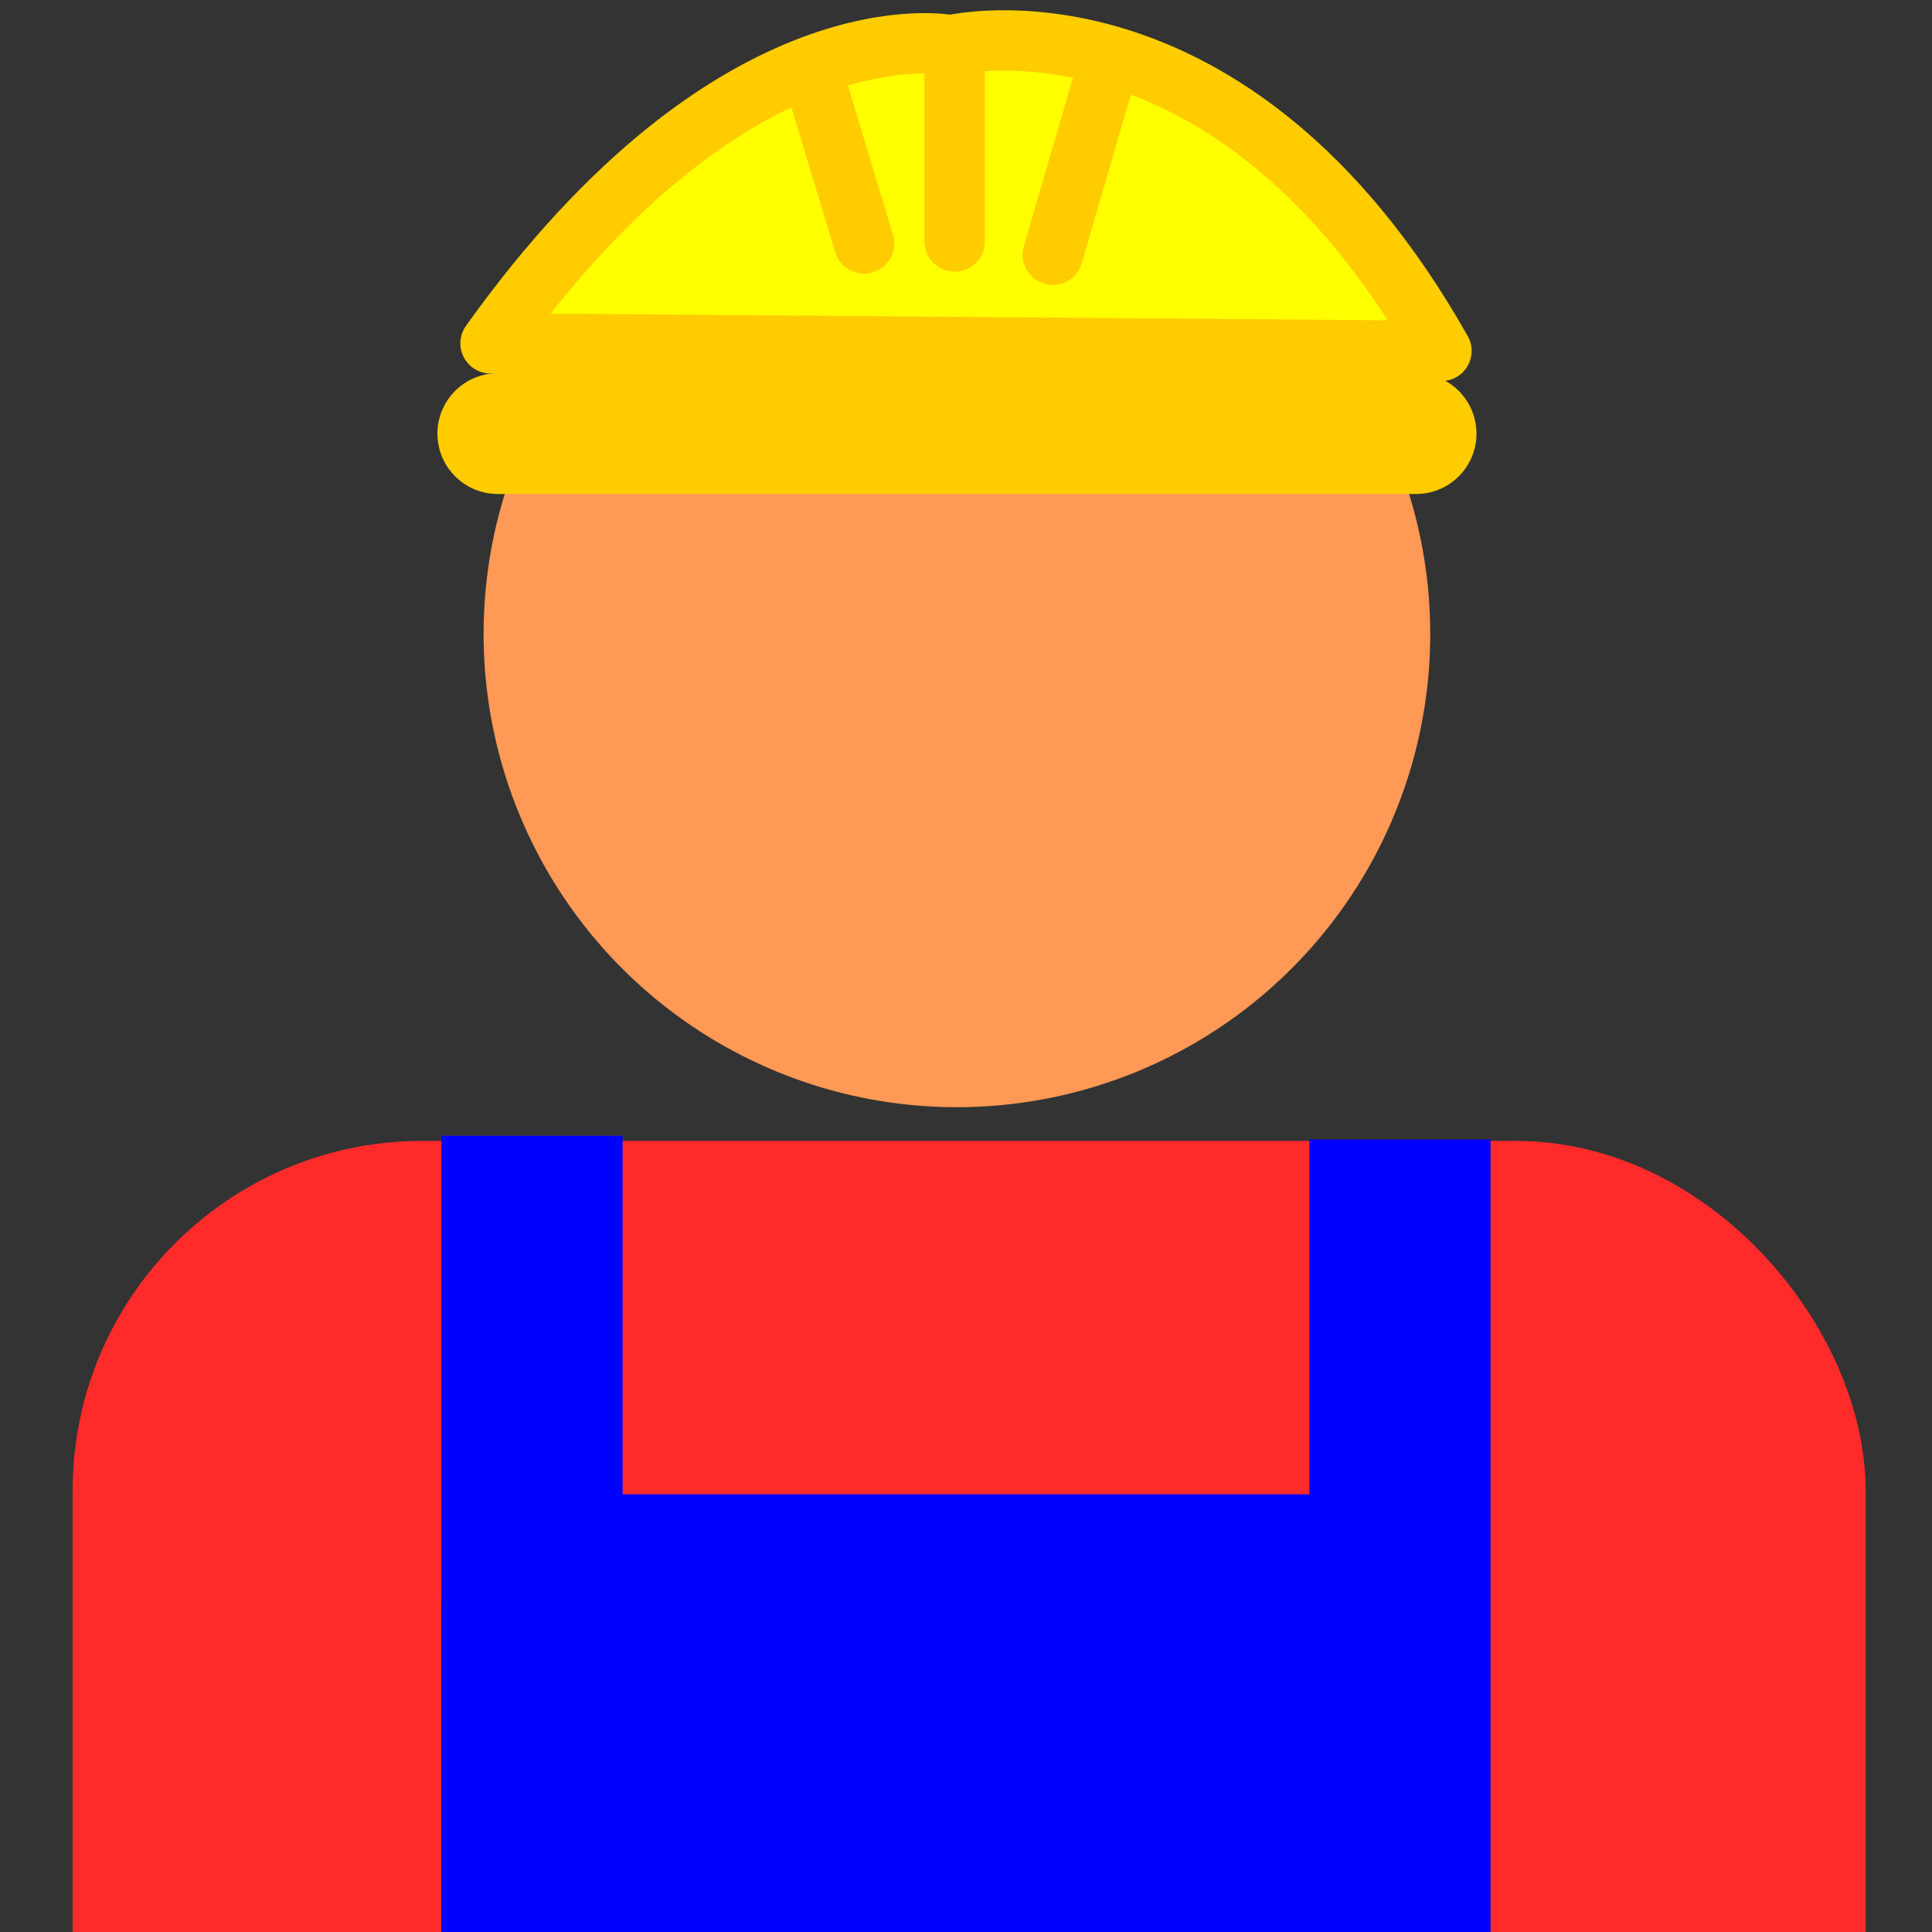 <?xml version="1.0" encoding="UTF-8" standalone="no"?>
<!-- Created with Inkscape (http://www.inkscape.org/) -->

<svg
   xmlns:dc="http://purl.org/dc/elements/1.1/"
   xmlns:cc="http://creativecommons.org/ns#"
   xmlns:rdf="http://www.w3.org/1999/02/22-rdf-syntax-ns#"
   xmlns:svg="http://www.w3.org/2000/svg"
   xmlns="http://www.w3.org/2000/svg"
   xmlns:sodipodi="http://sodipodi.sourceforge.net/DTD/sodipodi-0.dtd"
   xmlns:inkscape="http://www.inkscape.org/namespaces/inkscape"
   width="32px"
   height="32px"
   id="svg3041"
   version="1.1"
   inkscape:version="0.48.4 r9939"
   sodipodi:docname="Profession.svg">
  <rect width="100%" height="100%" fill="#333333" stroke="none"/>
  <defs
     id="defs3043">
    <inkscape:perspective
       sodipodi:type="inkscape:persp3d"
       inkscape:vp_x="-59.49714 : 18.333897 : 1"
       inkscape:vp_y="0 : 2988.2519 : 0"
       inkscape:vp_z="45.404952 : 18.333897 : 1"
       inkscape:persp3d-origin="-7.0460944 : 2.3965555 : 1"
       id="perspective4593" />
  </defs>
  <sodipodi:namedview
     id="base"
     pagecolor="#ffffff"
     bordercolor="#666666"
     borderopacity="1.0"
     inkscape:pageopacity="0"
     inkscape:pageshadow="2"
     inkscape:zoom="16"
     inkscape:cx="3.534523"
     inkscape:cy="10.750077"
     inkscape:current-layer="layer1"
     showgrid="true"
     inkscape:grid-bbox="true"
     inkscape:document-units="px"
     inkscape:window-width="1280"
     inkscape:window-height="974"
     inkscape:window-x="0"
     inkscape:window-y="0"
     inkscape:window-maximized="1" />
  <g
     id="layer1"
     inkscape:label="Layer 1"
     inkscape:groupmode="layer">
    <rect
       style="fill:#ff2a2a;stroke:#ff2a2a;stroke-width:2;stroke-linecap:round;stroke-linejoin:round;stroke-miterlimit:4;stroke-dasharray:none"
       id="rect2991"
       width="27.698"
       height="17.521"
       x="2.203"
       y="19.897"
       ry="4.792" />
    <path
       sodipodi:type="arc"
       style="fill:#ff9955;stroke:#ff9955;stroke-width:2;stroke-linecap:round;stroke-linejoin:round;stroke-miterlimit:4;stroke-dasharray:none"
       id="path2993"
       sodipodi:cx="20.108707"
       sodipodi:cy="15.249569"
       sodipodi:rx="6.8394179"
       sodipodi:ry="6.8394179"
       d="m 26.948,15.25 a 6.839,6.839 0 1 1 -13.679,0 6.839,6.839 0 1 1 13.679,0 z"
       transform="translate(-4.259,-4.751)" />
    <path
       style="fill:#d4aa00;stroke:#ffcc00;stroke-width:2;stroke-linecap:round;stroke-linejoin:miter;stroke-miterlimit:4;stroke-opacity:1;stroke-dasharray:none"
       d="m 8.245,7.182 15.21,0"
       id="path2995"
       inkscape:connector-curvature="0"
       sodipodi:nodetypes="cc" />
    <path
       style="fill:#ffff00;stroke:#ffcc00;stroke-width:1px;stroke-linecap:butt;stroke-linejoin:round;stroke-opacity:1"
       d="m 8.125,5.687 15.75,0.125 c -3.5,-6.188 -8.125,-5.062 -8.125,-5.062 0,0 -3.562,-0.75 -7.625,4.937 z"
       id="path3765"
       inkscape:connector-curvature="0"
       sodipodi:nodetypes="cccc" />
    <path
       style="fill:none;stroke:#ffcc00;stroke-width:1px;stroke-linecap:round;stroke-linejoin:miter;stroke-opacity:1"
       d="m 15.812,0.937 0,3.062"
       id="path3767"
       inkscape:connector-curvature="0" />
    <path
       style="fill:none;stroke:#ffcc00;stroke-width:1px;stroke-linecap:round;stroke-linejoin:miter;stroke-opacity:1"
       d="m 13.5,1.344 0.812,2.688"
       id="path3767-7"
       inkscape:connector-curvature="0"
       sodipodi:nodetypes="cc" />
    <path
       style="fill:none;stroke:#ffcc00;stroke-width:1px;stroke-linecap:round;stroke-linejoin:miter;stroke-opacity:1"
       d="m 18.312,1.219 -0.875,3"
       id="path3767-7-3"
       inkscape:connector-curvature="0"
       sodipodi:nodetypes="cc" />
    <path
       style="fill:#0000ff;stroke:#0000ff;stroke-width:3;stroke-linecap:butt;stroke-linejoin:miter;stroke-miterlimit:4;stroke-opacity:1;stroke-dasharray:none"
       d="m 8.812,18.812 0,13.625"
       id="path3925"
       inkscape:connector-curvature="0" />
    <path
       style="fill:#0000ff;stroke:#0000ff;stroke-width:3;stroke-linecap:butt;stroke-linejoin:miter;stroke-miterlimit:4;stroke-opacity:1;stroke-dasharray:none"
       d="m 23.188,18.875 0,13.625"
       id="path3925-7"
       inkscape:connector-curvature="0" />
    <rect
       style="fill:#0000ff;stroke:#0000ff;stroke-width:3;stroke-linecap:butt;stroke-linejoin:miter;stroke-miterlimit:4;stroke-dasharray:none"
       id="rect4455"
       width="14.354"
       height="6.5"
       x="8.812"
       y="26.25"
       ry="0.406" />
  </g>
</svg>
